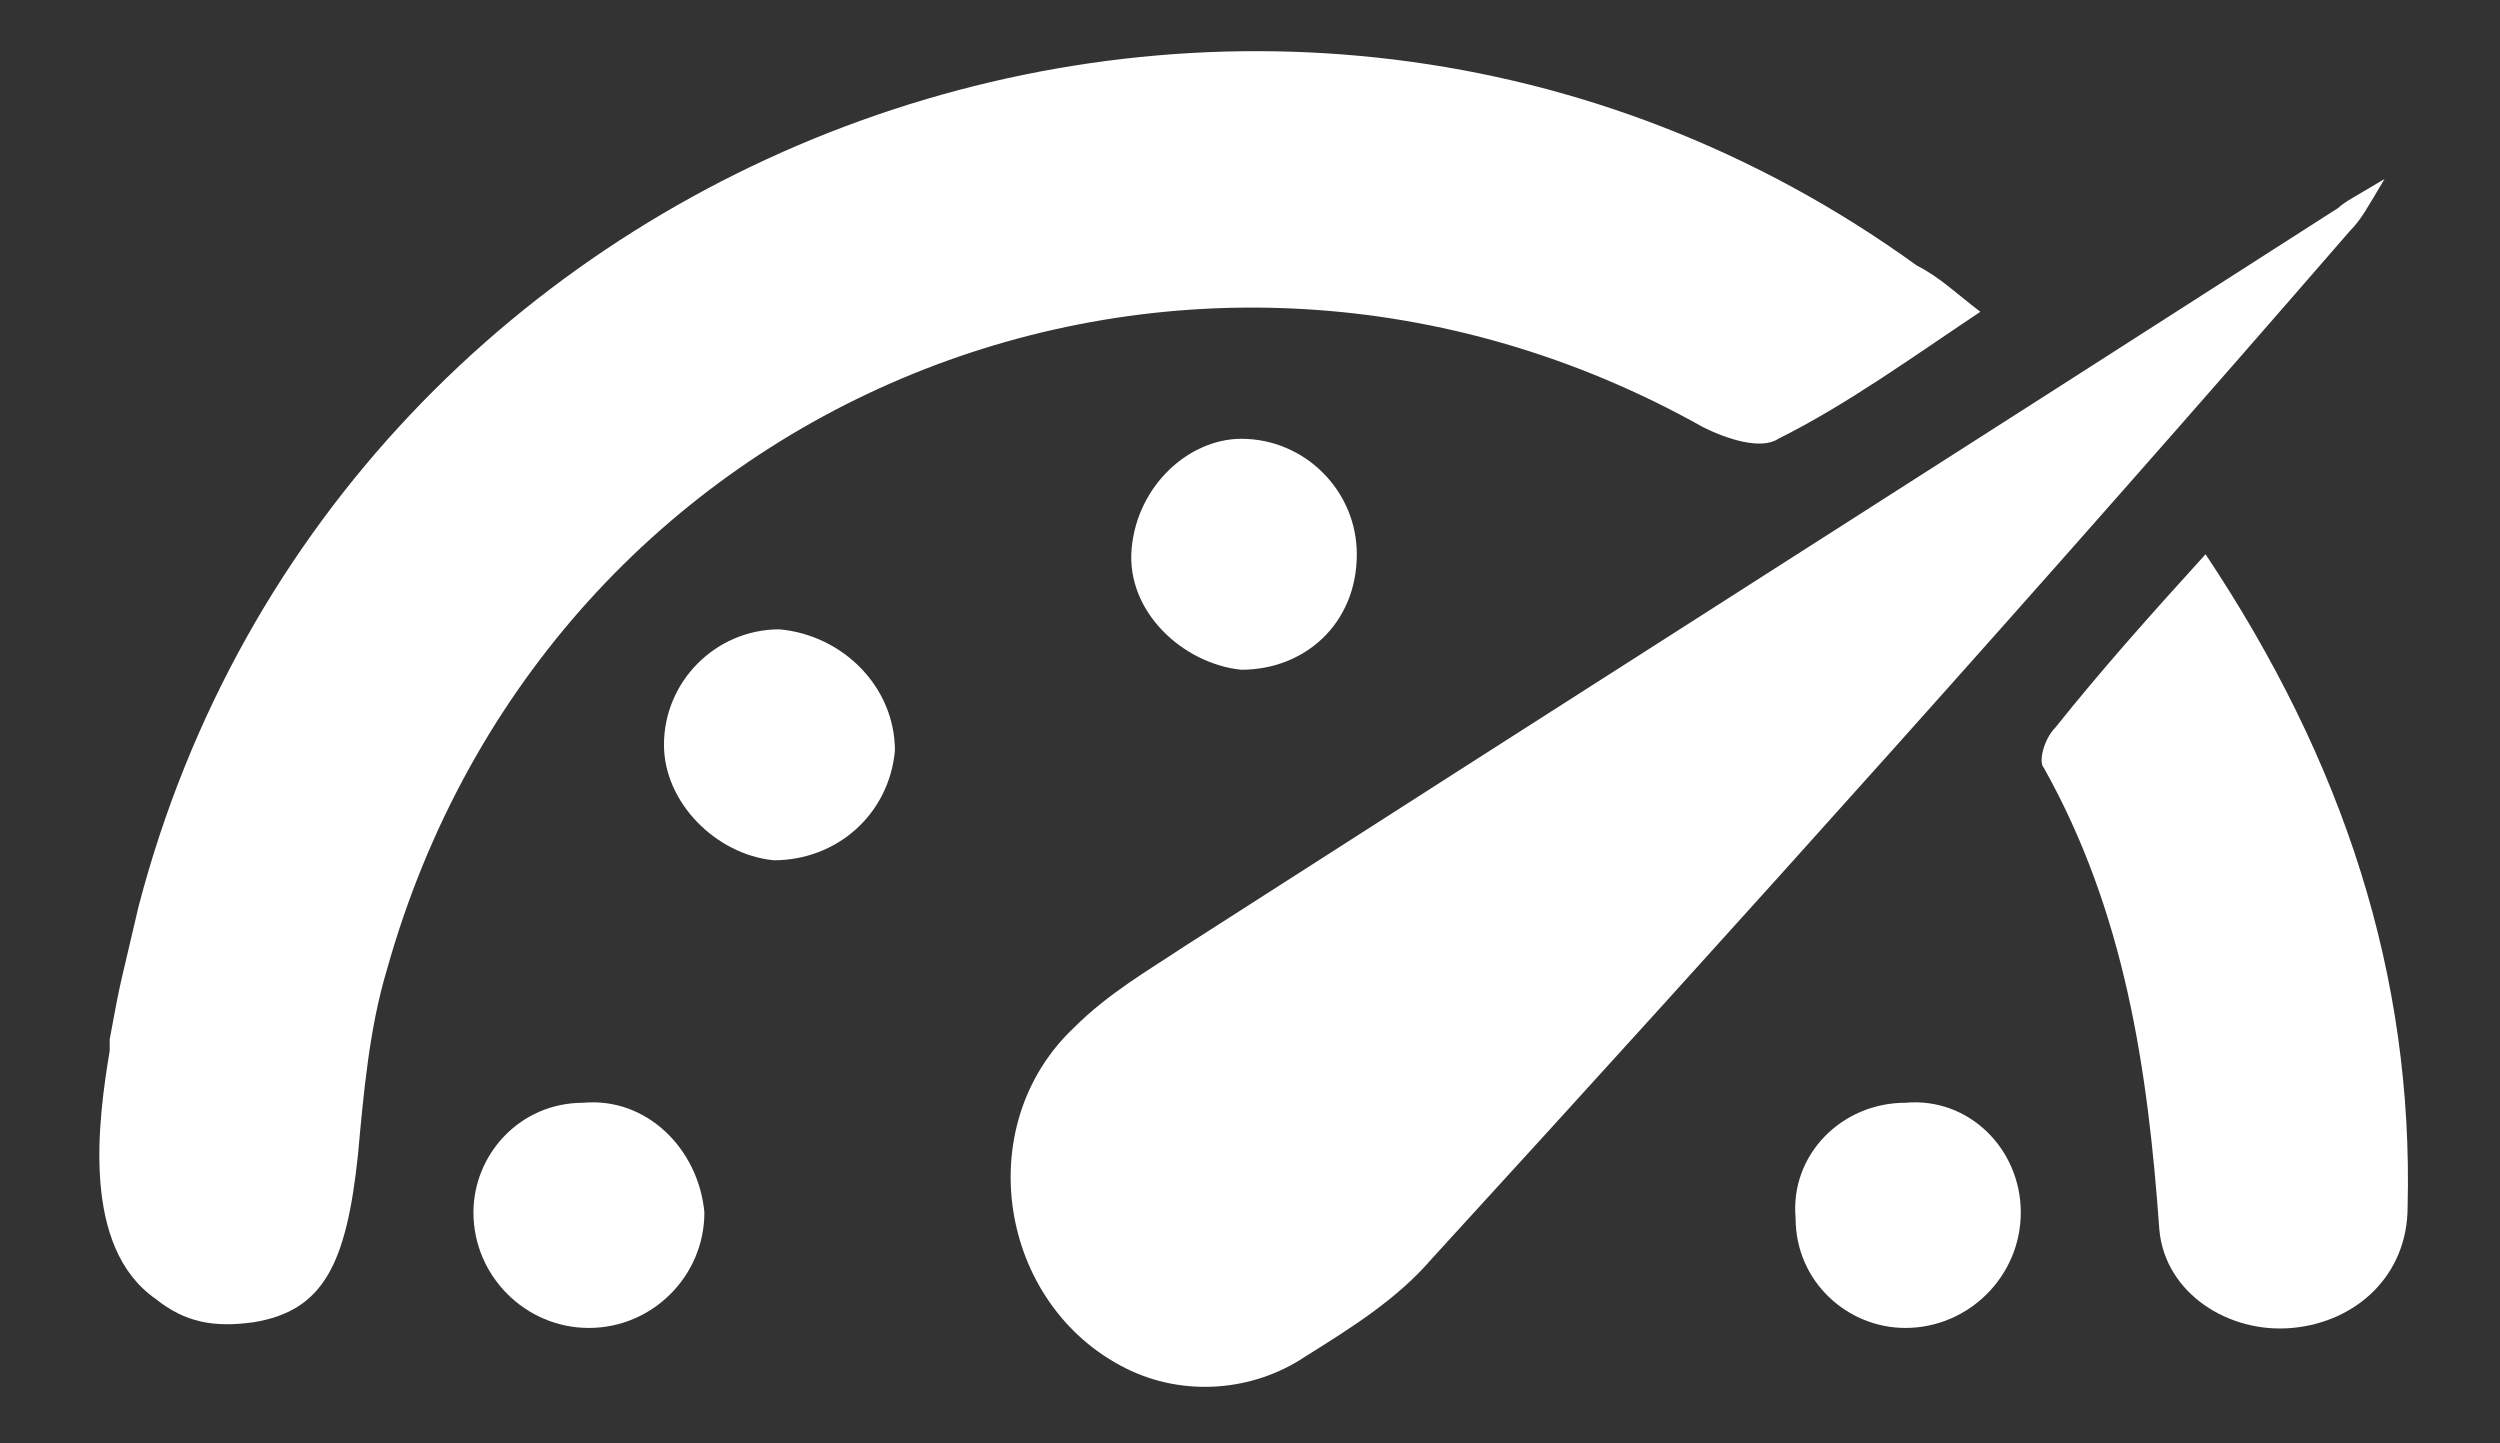 <?xml version="1.0" encoding="utf-8"?>
<!-- Generator: Adobe Illustrator 22.1.0, SVG Export Plug-In . SVG Version: 6.00 Build 0)  -->
<svg version="1.1" id="Capa_1" xmlns="http://www.w3.org/2000/svg" xmlns:xlink="http://www.w3.org/1999/xlink" x="0px" y="0px"
	 viewBox="0 0 43.3 25" style="enable-background:new 0 0 43.3 25;" xml:space="preserve">
<rect x="0" y="0" width="43.3" height="25" fill="#333333" stroke="none"/>
<style type="text/css">
	.st0{fill:#fff;}
</style>
<g>
	<g>
		<g>
			<path class="st0" d="M416.9-126.8c-0.3-0.3-0.5-0.6-0.8-0.9l-0.2-0.3c-0.3-0.3-0.3-0.5-0.2-0.7c0.1-0.4,0.2-0.9,0.2-1.3
				c0.3-1.4-0.2-2.3-1.5-2.8c-0.4-0.2-0.8-0.3-1.1-0.4c-0.4-0.1-0.7-0.4-0.8-0.8c-0.2-0.5-0.3-1-0.5-1.5c-0.4-0.9-1.2-1.3-2.2-1.2
				c-0.4,0-0.8,0.1-1.3,0.2c-0.6,0.2-1,0-1.4-0.4c-0.3-0.3-0.6-0.6-1-0.8c-0.9-0.7-1.8-0.7-2.7,0c-0.3,0.2-0.6,0.5-0.9,0.8l-0.3,0.3
				c-0.3,0.3-0.5,0.3-0.7,0.2c-0.3-0.1-0.7-0.1-1-0.2l-0.3-0.1c-1.4-0.3-2.3,0.2-2.8,1.6c-0.1,0.3-0.3,0.7-0.4,1.1
				c-0.1,0.4-0.4,0.7-0.8,0.8c-0.5,0.2-1,0.3-1.4,0.5c-0.9,0.4-1.3,1.2-1.2,2.2c0,0.4,0.1,0.8,0.2,1.3c0.2,0.6,0,1-0.4,1.5
				c-0.3,0.3-0.6,0.7-0.8,1c-0.6,0.9-0.6,1.8,0,2.6c0.3,0.4,0.6,0.7,1,1.2c0.3,0.3,0.3,0.6,0.2,1c-0.1,0.4-0.1,0.7-0.2,1l-0.1,0.3
				l0,0.1c0,0.7,0,1.7,1.2,2.3c0.5,0.2,1,0.4,1.5,0.6c0.4,0.1,0.7,0.4,0.8,0.8c0.2,0.5,0.3,1,0.5,1.5c0.4,0.9,1.2,1.4,2.2,1.2
				c0.4,0,0.8-0.1,1.3-0.2c0.6-0.1,1,0,1.4,0.4c0.4,0.4,0.7,0.7,1,0.8c0.4,0.3,0.9,0.5,1.3,0.5c0.5,0,0.9-0.2,1.3-0.5
				c0.4-0.3,0.8-0.7,1.2-1c0.3-0.3,0.6-0.3,1-0.3c0.3,0.1,0.5,0.1,0.8,0.2l0.3,0.1c1.4,0.3,2.3-0.2,2.8-1.5c0.2-0.4,0.3-0.8,0.4-1.1
				c0.1-0.4,0.4-0.7,0.8-0.8c0.5-0.2,1-0.3,1.5-0.6c0.9-0.4,1.3-1.2,1.2-2.1c0-0.4-0.1-0.8-0.2-1.3c-0.2-0.6,0-1,0.4-1.4
				c0.3-0.3,0.6-0.7,0.8-1C417.6-125,417.6-125.9,416.9-126.8z M415.6-125.1c-0.2,0.2-0.4,0.5-0.7,0.8c-0.8,0.8-1.1,1.9-0.8,3
				c0.1,0.4,0.1,0.7,0.2,1.1c0,0.3,0,0.3-0.2,0.4c-0.4,0.2-0.8,0.3-1.3,0.5c-1,0.3-1.7,1-2,2c-0.1,0.3-0.2,0.6-0.3,1
				c-0.2,0.5-0.3,0.6-0.9,0.5l-0.3-0.1c-0.2,0-0.5-0.1-0.7-0.1c-0.9-0.2-1.8,0-2.5,0.7c-0.3,0.3-0.7,0.6-1,0.9
				c-0.3,0.2-0.4,0.2-0.6,0c-0.3-0.3-0.6-0.5-0.8-0.7c-0.6-0.6-1.3-0.9-2.1-0.9c-0.3,0-0.6,0-0.9,0.1c-0.4,0.1-0.8,0.1-1.1,0.2
				c-0.3,0-0.3,0-0.4-0.2c-0.2-0.4-0.3-0.8-0.5-1.3c-0.3-1-0.9-1.6-1.9-1.9c-0.4-0.1-0.9-0.3-1.3-0.5c-0.2-0.1-0.2-0.1-0.2-0.6
				l0-0.2c0.1-0.3,0.1-0.6,0.2-1c0.2-0.9,0-1.8-0.6-2.5c-0.4-0.4-0.7-0.7-0.9-1.1c-0.2-0.3-0.2-0.4,0-0.6c0.2-0.2,0.4-0.5,0.6-0.8
				c0.9-0.9,1.2-1.9,0.8-3.1c-0.1-0.3-0.1-0.7-0.2-1c0-0.3,0-0.4,0.2-0.4c0.4-0.2,0.8-0.3,1.2-0.5c1-0.3,1.7-1,2-2
				c0.1-0.3,0.2-0.6,0.3-0.9c0.2-0.6,0.3-0.6,0.9-0.5l0.3,0.1c0.3,0.1,0.7,0.1,1,0.2c0.7,0.1,1.5-0.1,2.1-0.6l0.3-0.3
				c0.3-0.2,0.6-0.5,0.8-0.7c0.3-0.2,0.4-0.2,0.7,0c0.3,0.2,0.5,0.4,0.8,0.6c0.8,0.9,1.9,1.1,3.1,0.8c0.3-0.1,0.6-0.1,1-0.2
				c0.3,0,0.3,0,0.4,0.2c0.2,0.4,0.3,0.8,0.5,1.3c0.3,1,1,1.7,2,1.9c0.3,0.1,0.6,0.2,1,0.3c0.5,0.2,0.6,0.3,0.5,0.9
				c-0.1,0.4-0.2,0.9-0.2,1.3c-0.1,0.8,0.1,1.5,0.6,2.1l0.2,0.3c0.3,0.3,0.5,0.6,0.7,0.9C415.8-125.5,415.8-125.4,415.6-125.1z"/>
		</g>
		<path class="st0" d="M409.3-130.9c-2.2,2.1-4.4,4.3-6.6,6.5c-0.8-0.8-1.6-1.6-2.4-2.4c-0.8,0.7-1.5,1.5-2.3,2.2
			c1.5,1.5,3.1,3,4.5,4.4c2.9-2.9,5.9-5.8,8.8-8.6C410.7-129.5,410-130.2,409.3-130.9z"/>
	</g>
</g>
<g>
	<path class="st0" d="M29.5,7.4c0.4,0.2,1,0.4,1.3,0.2c1.2-0.6,2.3-1.4,3.5-2.2c-0.4-0.3-0.7-0.6-1.1-0.8C22-3.5,5.9,2.3,2.4,15.7
		c-0.3,1.3-0.3,1.2-0.5,2.3c0,0.1,0,0.1,0,0.2c0,0,0,0,0,0c0,0,0,0,0,0c-0.2,1.2-0.5,3.4,0.8,4.3c0,0,0,0,0,0c0,0,0,0,0,0
		c0.5,0.4,1,0.5,1.7,0.4C5.6,22.7,6,21.9,6.2,20c0.1-1.1,0.2-2.2,0.5-3.2C9.5,6.8,20.6,2.4,29.5,7.4z"/>
	<path class="st0" d="M41.3,3.1c-0.5,0.3-0.7,0.4-0.8,0.5c-6.7,4.3-13.3,8.5-20,12.8c-0.6,0.4-1.3,0.8-1.9,1.4
		c-1.8,1.7-1.3,4.8,0.9,5.9c0,0,0,0,0,0c1,0.5,2.2,0.4,3.1-0.2c0.8-0.5,1.6-1,2.2-1.7C30.2,15.9,35.5,10,40.7,4
		C40.9,3.8,41,3.6,41.3,3.1z"/>
	<path class="st0" d="M38.2,9.6c-1,1.1-1.8,2-2.6,3c-0.2,0.2-0.3,0.6-0.2,0.7c1.4,2.5,1.8,5.2,2,8c0.1,1.1,1.2,1.8,2.3,1.7
		c1.1-0.1,2-0.9,2-2.1C41.8,16.9,40.6,13.2,38.2,9.6z"/>
	<path class="st0" d="M19.6,9.5c-0.1,1.1,0.9,2,1.9,2.1c1.1,0,2-0.8,2-2c0-1.1-0.9-2-2-2C20.6,7.6,19.7,8.4,19.6,9.5z"/>
	<path class="st0" d="M13.5,10.9c-1.1,0-2,0.9-2,2c0,1,0.9,1.9,1.9,2c1.1,0,2-0.8,2.1-1.9C15.5,11.9,14.6,11,13.5,10.9z"/>
	<path class="st0" d="M10.1,19.1c-1.1,0-1.9,0.9-1.9,1.9c0,1.1,0.9,2,2,2c1.1,0,2-0.9,2-2C12.1,19.9,11.2,19,10.1,19.1z"/>
	<path class="st0" d="M33,19.1c-1.1,0-2,0.9-1.9,2c0,1.1,0.9,1.9,1.9,1.9c1.1,0,2-0.9,2-2C35,19.9,34.1,19,33,19.1z"/>
</g>
</svg>
